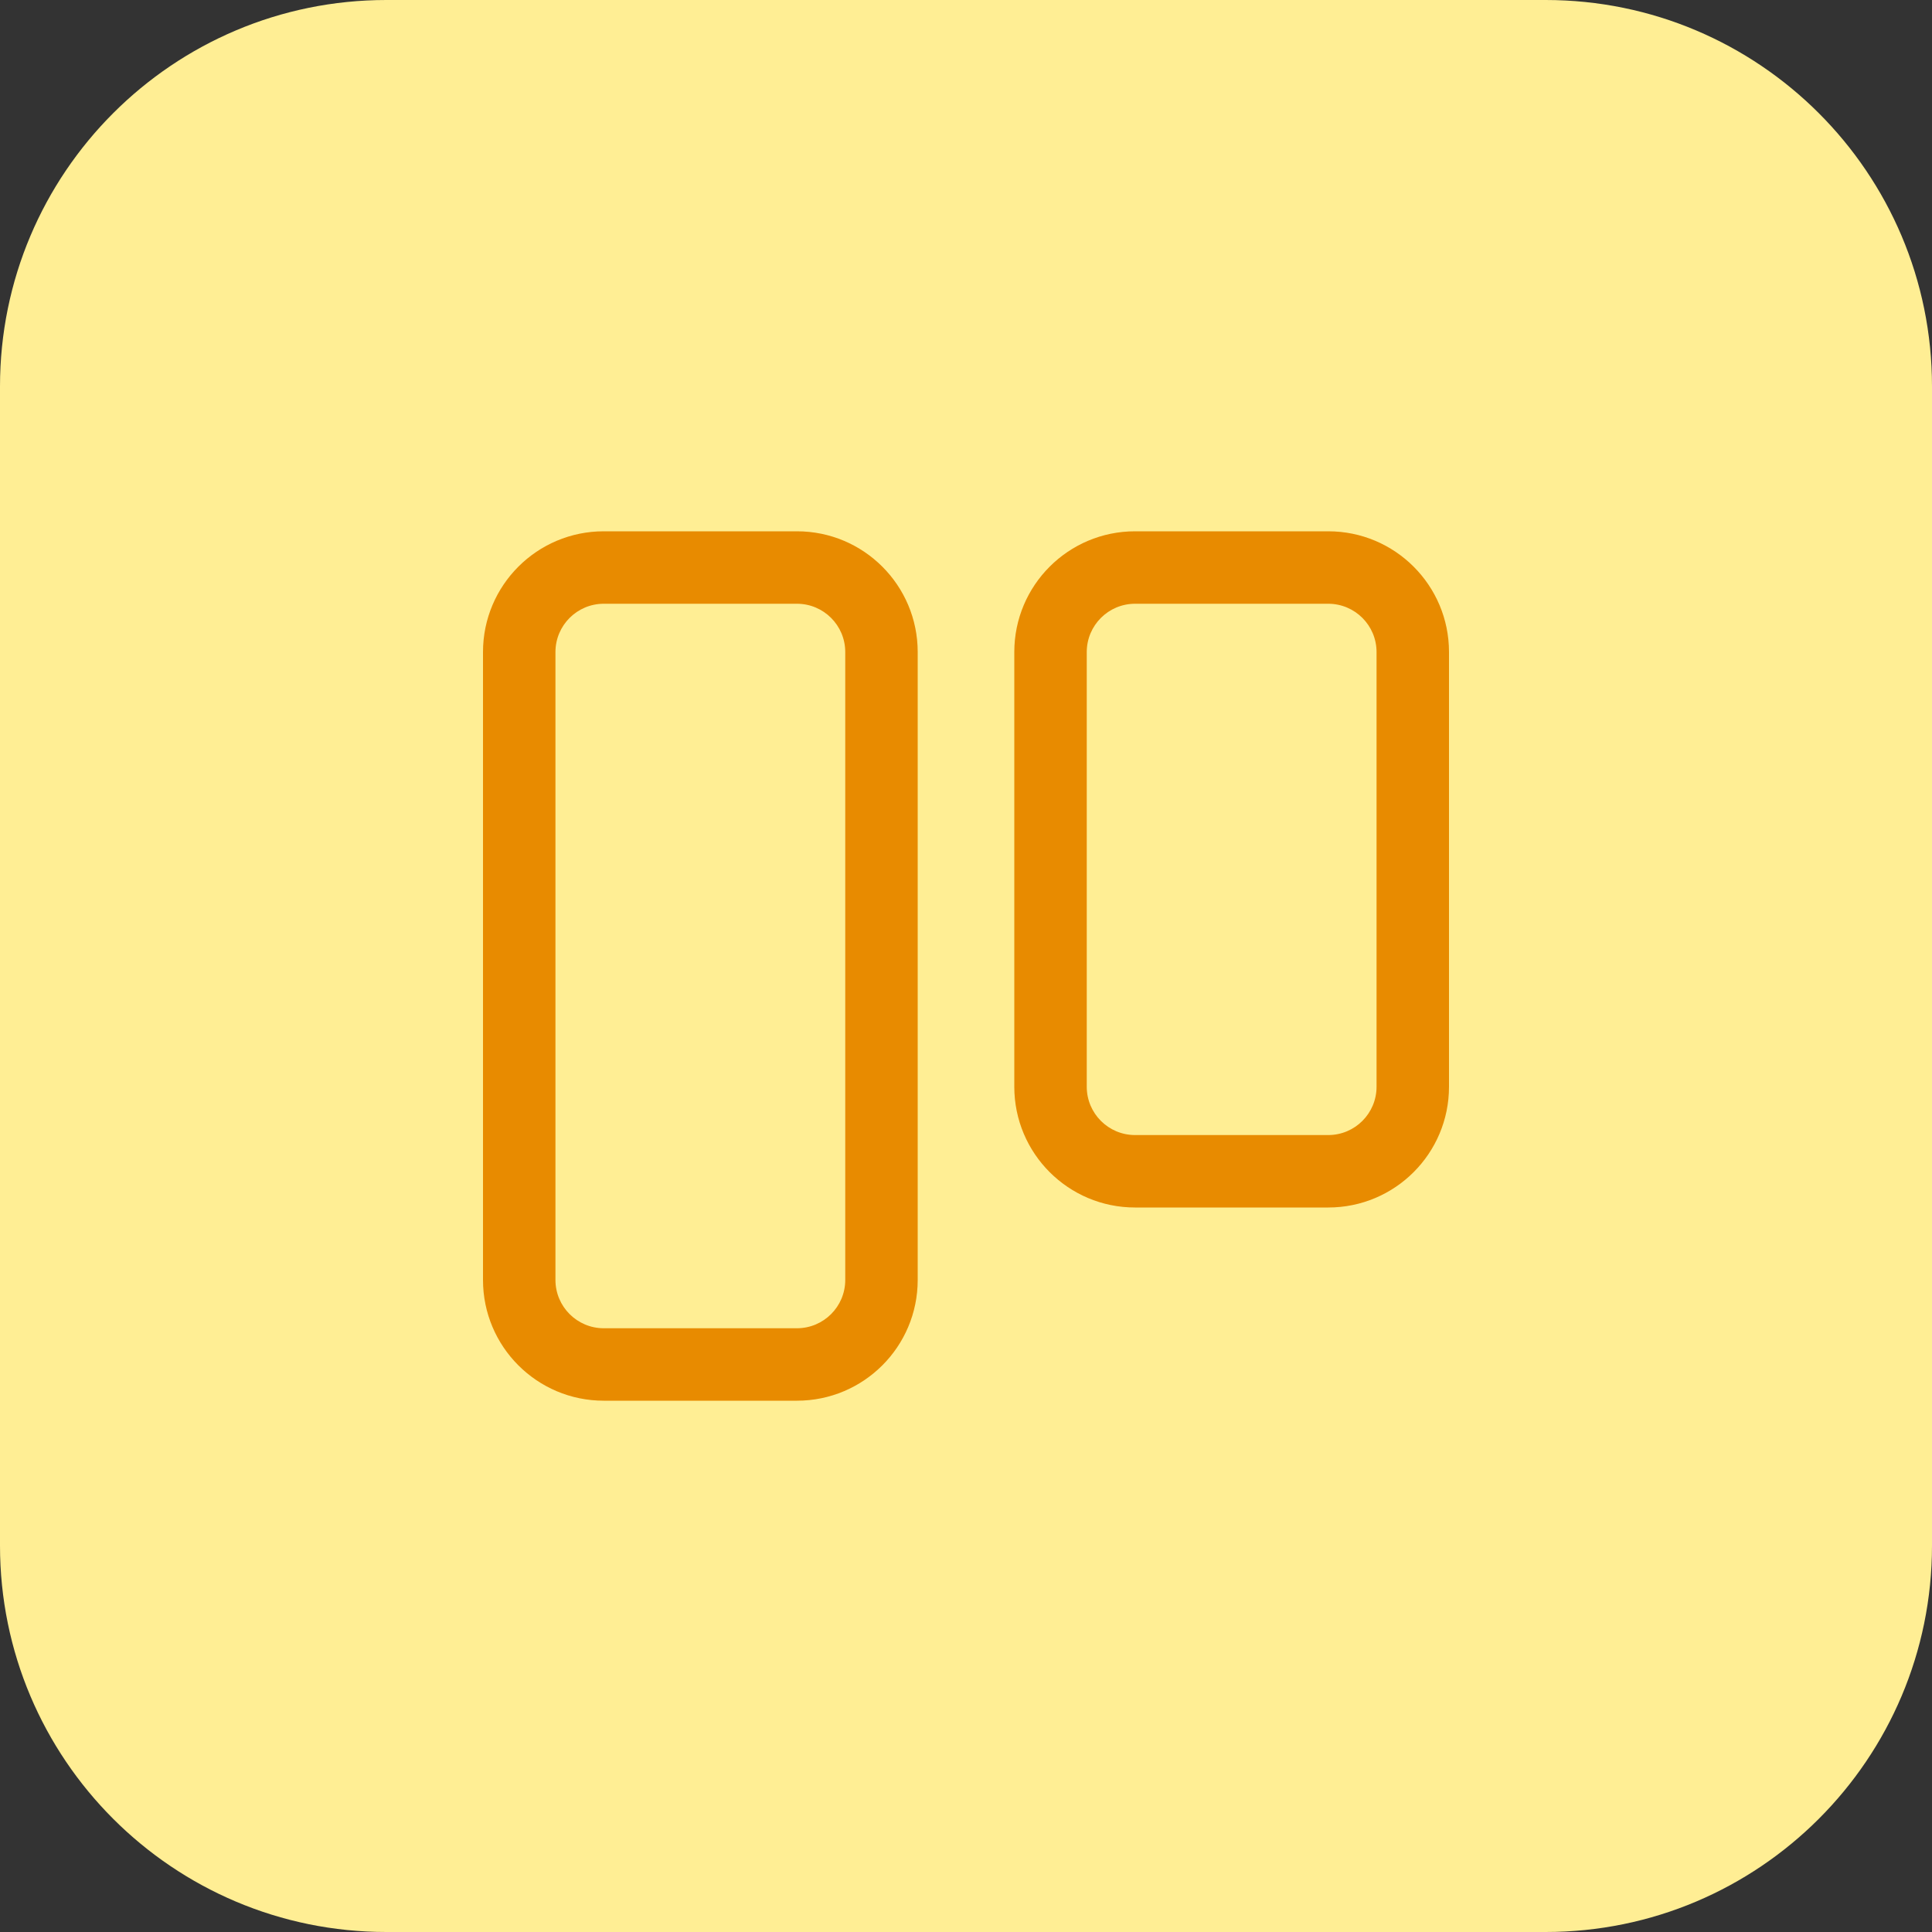 <svg width="40" height="40" viewBox="0 0 40 40" fill="none" xmlns="http://www.w3.org/2000/svg">
<rect x="0" y="0" width="40" height="40" fill="#333333" stroke="none"/>
<path d="M0 8C0 3.582 3.582 0 8 0H32C36.418 0 40 3.582 40 8V32C40 36.418 36.418 40 32 40H8C3.582 40 0 36.418 0 32V8Z" fill="#FFEE94"/>
<path fill-rule="evenodd" clip-rule="evenodd" d="M16.5 12.5H12.5C11.948 12.5 11.5 12.948 11.5 13.5V26.5C11.5 27.052 11.948 27.5 12.5 27.5H16.5C17.052 27.5 17.5 27.052 17.5 26.5V13.5C17.5 12.948 17.052 12.5 16.5 12.5ZM12.5 11C11.119 11 10 12.119 10 13.5V26.5C10 27.881 11.119 29 12.5 29H16.5C17.881 29 19 27.881 19 26.5V13.5C19 12.119 17.881 11 16.5 11H12.5Z" fill="#E88B00"/>
<path fill-rule="evenodd" clip-rule="evenodd" d="M27.5 12.5H23.5C22.948 12.5 22.5 12.948 22.5 13.5V22.5C22.5 23.052 22.948 23.5 23.5 23.5H27.5C28.052 23.5 28.5 23.052 28.5 22.5V13.5C28.5 12.948 28.052 12.5 27.5 12.5ZM23.5 11C22.119 11 21 12.119 21 13.5V22.5C21 23.881 22.119 25 23.5 25H27.5C28.881 25 30 23.881 30 22.5V13.5C30 12.119 28.881 11 27.5 11H23.5Z" fill="#E88B00"/>
</svg>